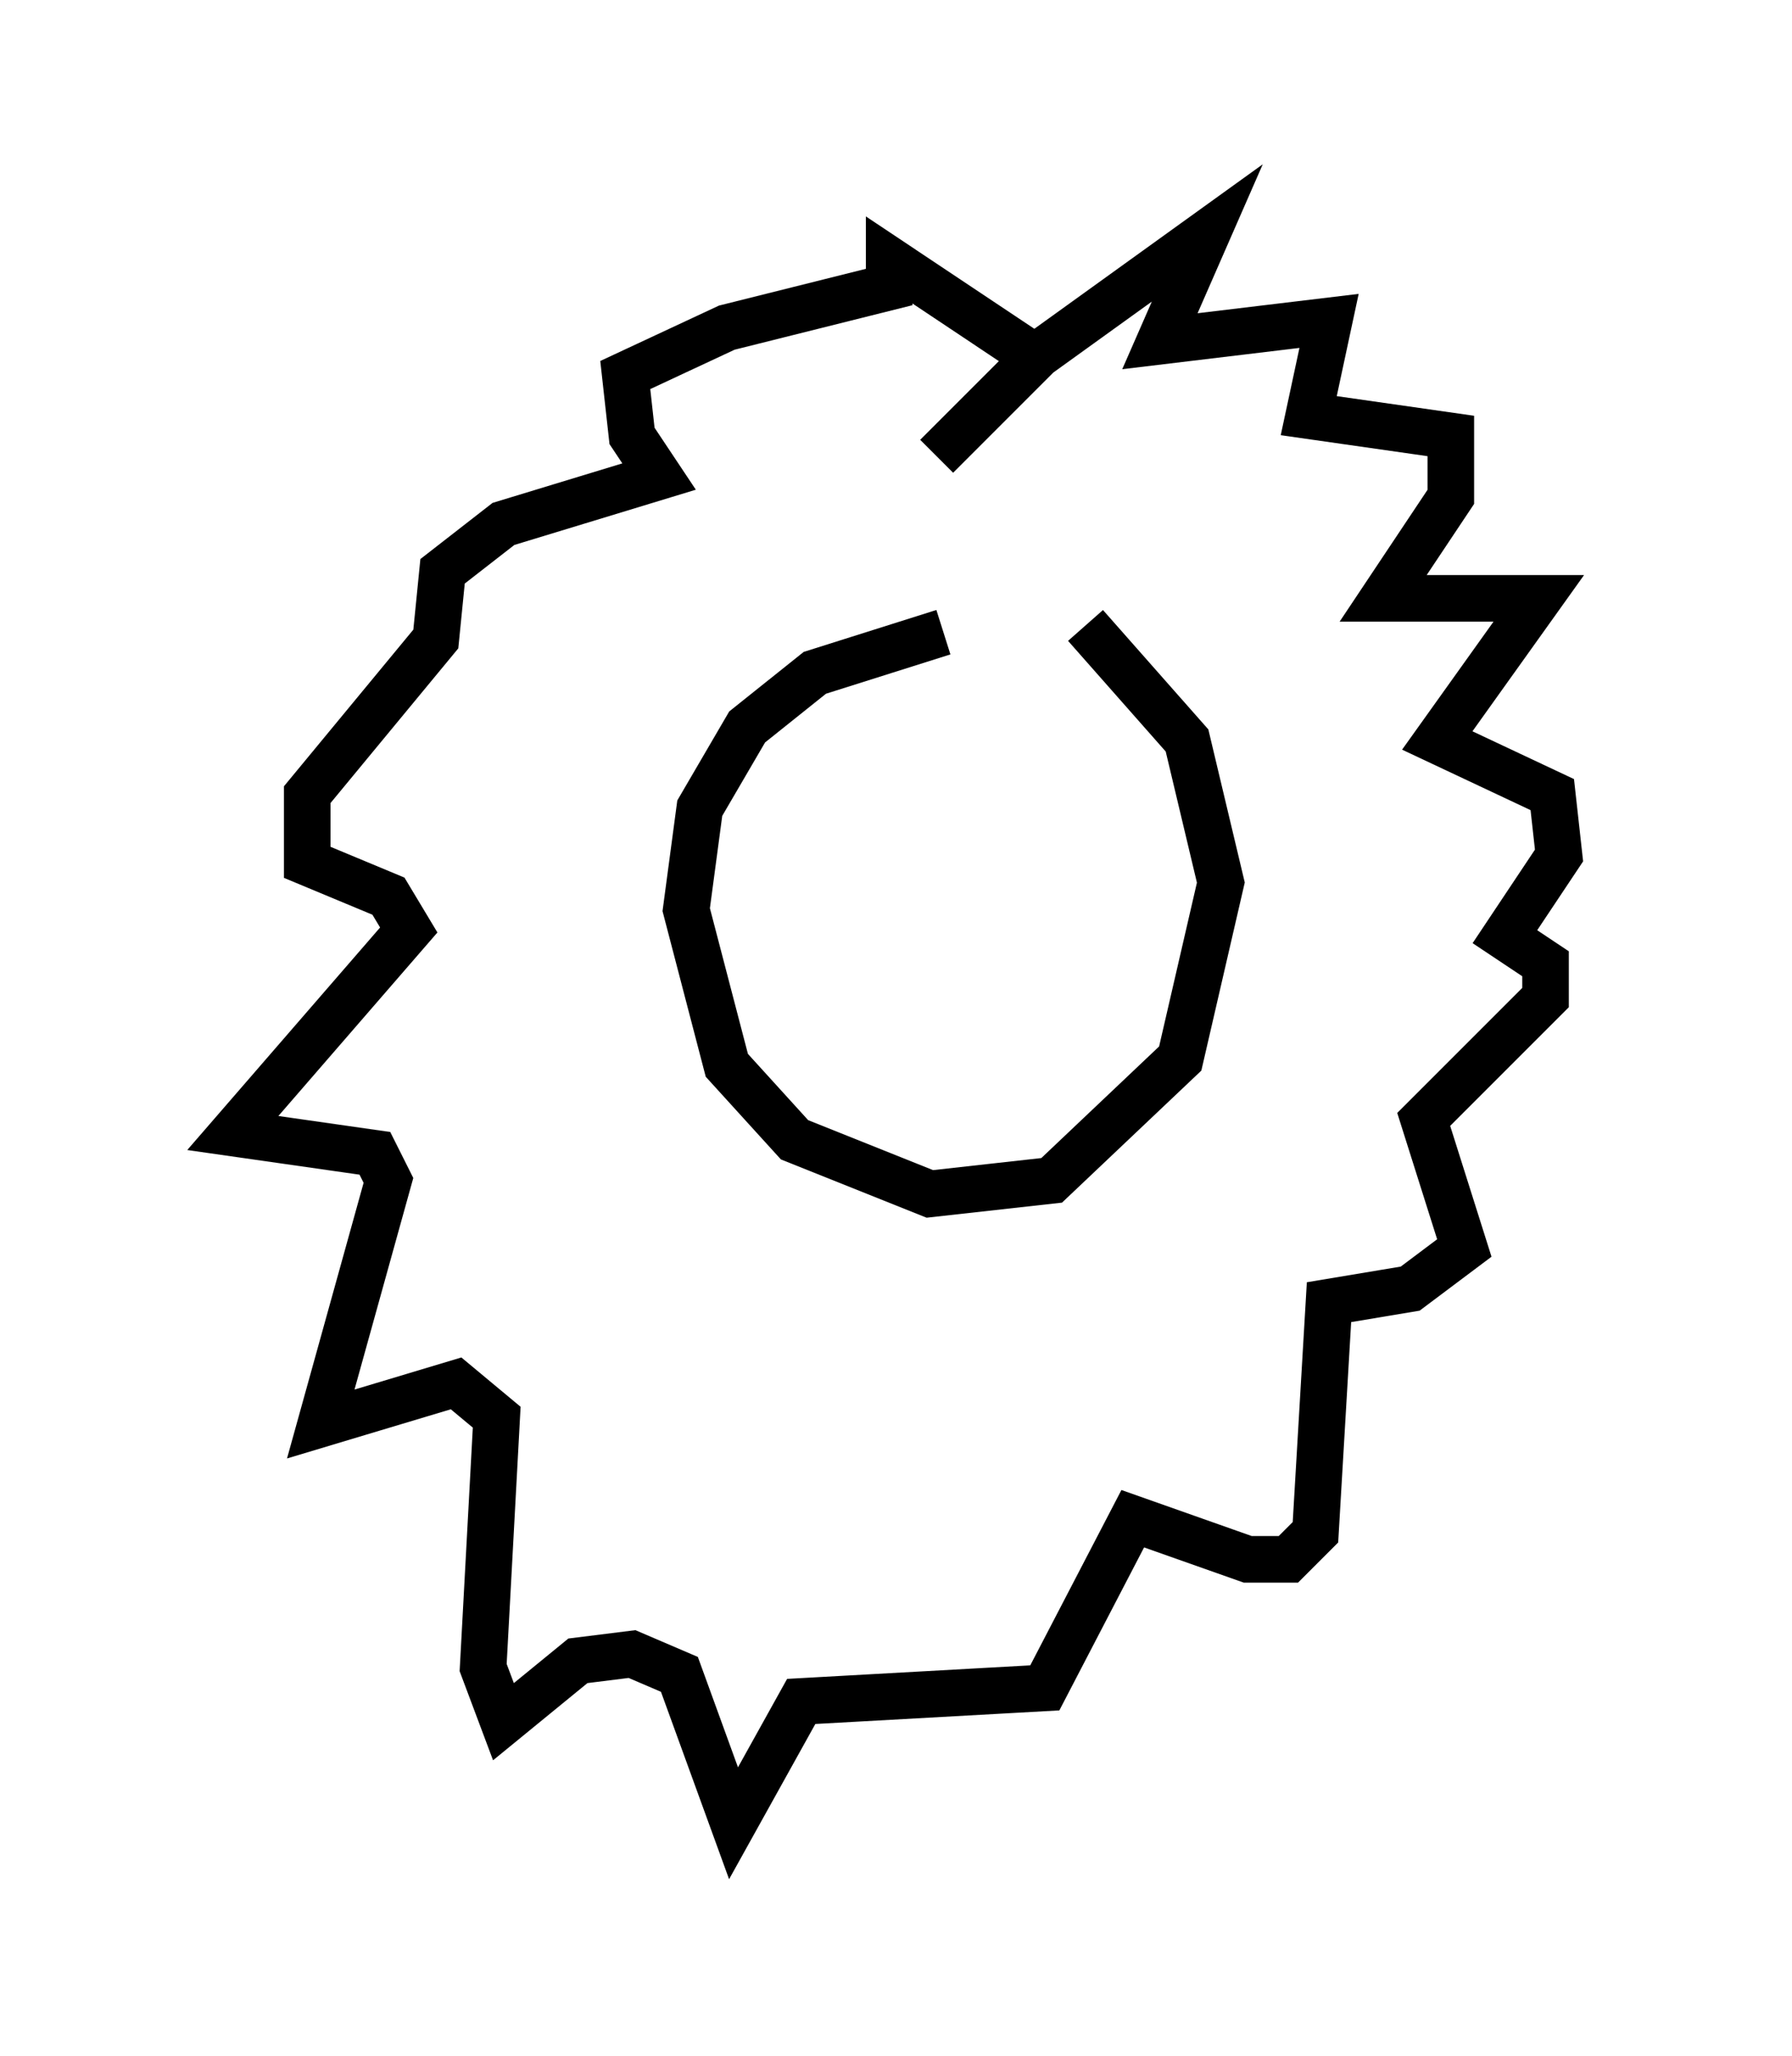 <?xml version="1.0" encoding="utf-8" ?>
<svg baseProfile="full" height="44.134" version="1.1" width="38.469" xmlns="http://www.w3.org/2000/svg" xmlns:ev="http://www.w3.org/2001/xml-events" xmlns:xlink="http://www.w3.org/1999/xlink"><defs /><rect fill="white" height="44.134" width="38.469" x="0" y="0" /><path d="M22.721, 14.006 m-2.469, -0.436 l-2.76, 0.872 -1.453, 1.162 l-1.017, 1.743 -0.291, 2.179 l0.872, 3.341 1.453, 1.598 l2.905, 1.162 2.615, -0.291 l2.76, -2.615 0.872, -3.777 l-0.726, -3.05 -2.179, -2.469 m-3.196, -3.631 l2.179, -2.179 3.631, -2.615 l-1.017, 2.324 3.631, -0.436 l-0.436, 2.034 3.05, 0.436 l0.0, 1.307 -1.453, 2.179 l3.341, 0.0 -2.179, 3.05 l2.469, 1.162 0.145, 1.307 l-1.162, 1.743 0.872, 0.581 l0.0, 0.726 -2.615, 2.615 l0.872, 2.76 -1.162, 0.872 l-1.743, 0.291 -0.291, 4.939 l-0.581, 0.581 -0.872, 0.0 l-2.469, -0.872 -1.888, 3.631 l-5.229, 0.291 -1.453, 2.615 l-1.162, -3.196 -1.017, -0.436 l-1.162, 0.145 -1.598, 1.307 l-0.436, -1.162 0.291, -5.374 l-0.872, -0.726 -2.905, 0.872 l1.453, -5.229 -0.291, -0.581 l-3.05, -0.436 3.777, -4.358 l-0.436, -0.726 -1.743, -0.726 l0.0, -1.453 2.76, -3.341 l0.145, -1.453 1.307, -1.017 l3.341, -1.017 -0.581, -0.872 l-0.145, -1.307 2.179, -1.017 l3.486, -0.872 0.0, -0.581 l3.05, 2.034 " fill="none" stroke="black" stroke-width="1" /></svg>